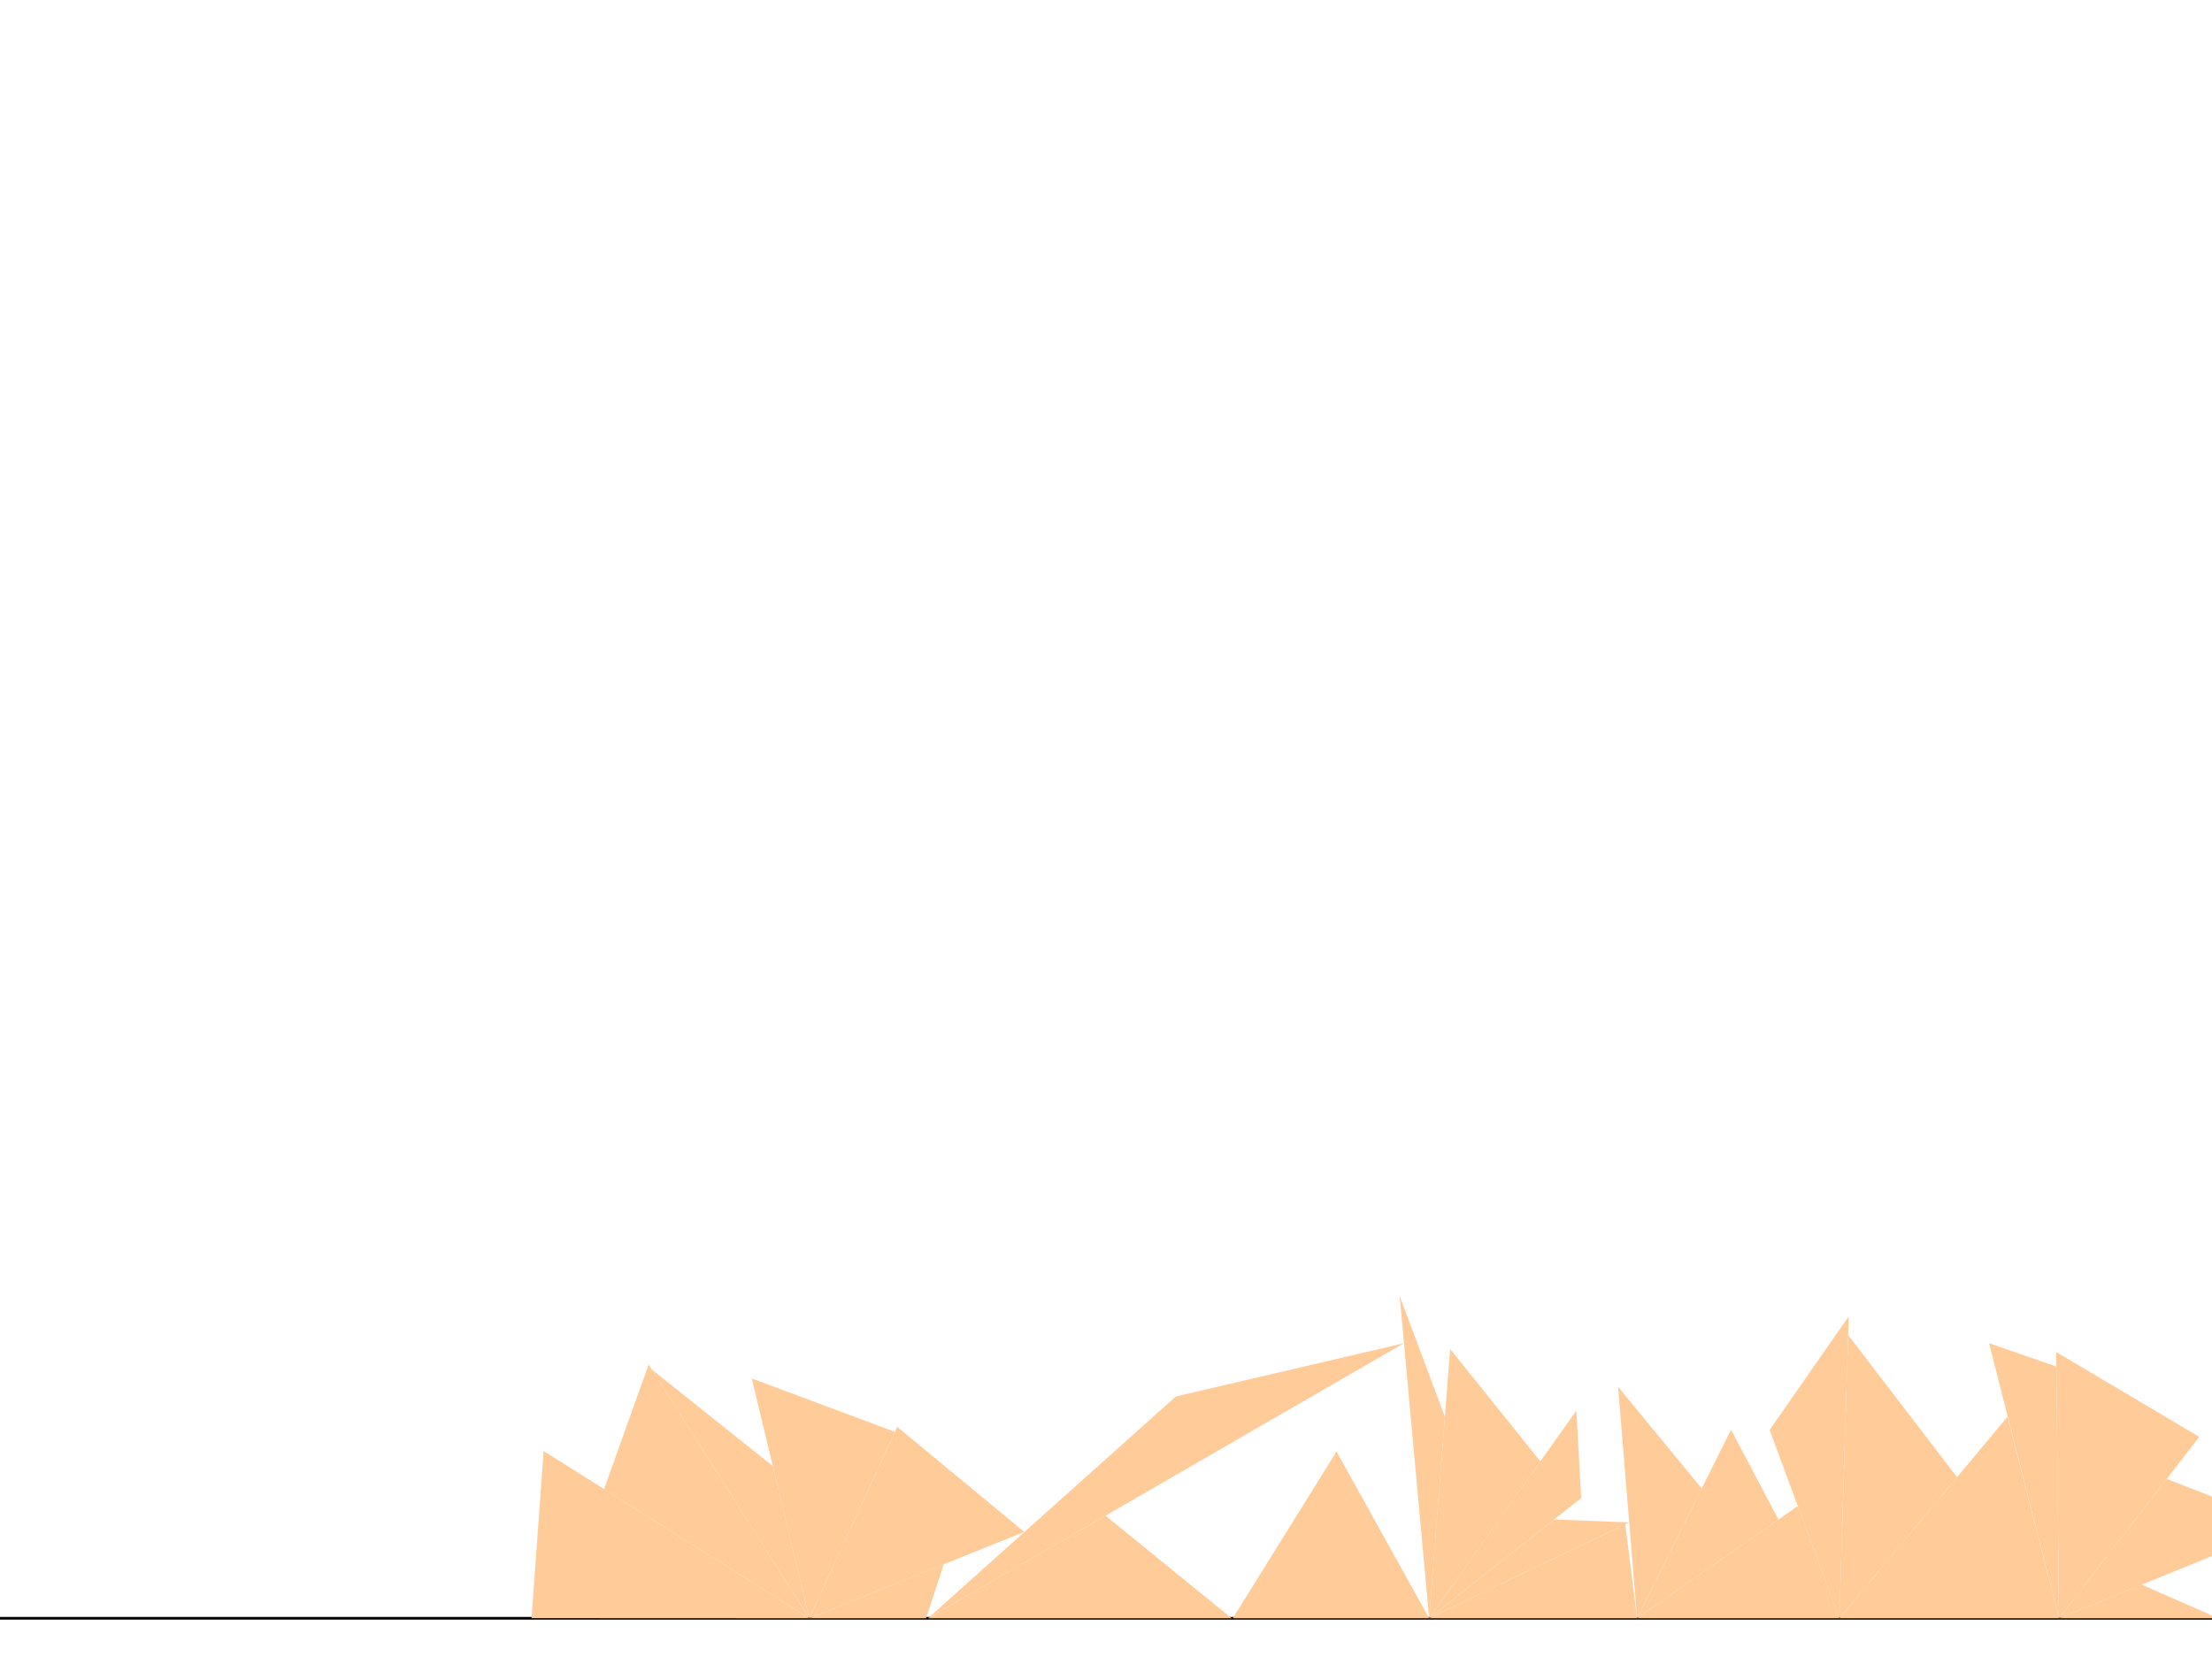 <svg version="1.1" viewBox="0 0 820 620" xmlns="http://www.w3.org/2000/svg"> 
 <g transform="scale(1 -1)"> 
 <g transform="translate(0 -600)" fill="#ffcc99"> 
 <line id="x" x1="0" x2="820" y1="0" y2="0" stroke="#000000"/>
<polygon id="D7" points="240.479 94.124 223.938 47.902 300.000 0.000" />
<polygon id="D4" points="201.538 62.010 197.044 0.044 300.000 0.000" />
<polygon id="D1" points="241.723 92.156 300.000 0.000 286.470 56.453" />
<polygon id="D12" points="300.000 0.000 331.757 69.112 278.687 88.926" />
<polygon id="D8" points="343.278 0.000 349.887 20.033 300.000 0.000" />
<polygon id="D13" points="332.613 70.975 300.000 0.000 379.719 32.013" />
<polygon id="D21" points="456.606 0.000 409.823 38.044 344.000 0.000" />
<polygon id="D34" points="344.000 0.000 520.445 101.982 435.902 82.243" />
<polygon id="D14" points="457.000 0.000 529.801 0.000 495.461 61.812" />
<polygon id="D37" points="535.627 74.740 518.860 119.504 529.801 0.000" />
<polygon id="D18" points="537.583 99.827 529.801 0.000 571.030 58.182" />
<polygon id="D17" points="529.801 0.000 586.175 44.575 584.346 76.973" />
<polygon id="D25" points="603.922 35.539 576.141 36.641 529.801 0.000" />
<polygon id="D31" points="606.860 0.000 602.499 34.857 529.801 0.000" />
<polygon id="D11" points="599.828 85.834 606.860 0.000 630.844 48.112" />
<polygon id="D15" points="659.290 36.620 641.708 69.904 606.860 0.000" />
<polygon id="D36" points="681.866 0.000 666.454 41.623 606.860 0.000" />
<polygon id="D29" points="656.015 69.833 681.866 0.000 685.332 111.946" />
<polygon id="D23" points="681.866 0.000 725.494 52.312 685.117 105.026" />
<polygon id="D26" points="681.866 0.000 744.191 74.731 763.279 0.000" />
<polygon id="D16" points="763.279 0.000 762.311 93.338 737.366 101.983" />
<polygon id="D20" points="763.279 0.000 815.291 67.259 762.255 98.711" />
<polygon id="D28" points="822.355 0.000 793.951 12.458 763.279 0.000" />
<polygon id="D5" points="847.838 34.346 803.225 51.656 763.279 0.000" />
<polygon id="D10" points="882.051 33.547 885.415 84.436 822.355 0.000" />
<polygon id="D19" points="913.596 0.000 879.401 32.058 822.355 0.000" />
<polygon id="D32" points="958.788 62.536 888.957 74.685 913.596 0.000" />
<polygon id="D33" points="983.775 0.000 952.098 53.279 913.596 0.000" />
<polygon id="D24" points="983.775 0.000 991.878 115.963 943.336 103.608" />
<polygon id="D27" points="983.775 0.000 1027.375 0.000 1019.256 25.963" />
<polygon id="D9" points="1044.306 44.293 988.667 70.008 983.775 0.000" />
<polygon id="D30" points="1071.209 19.067 1027.375 0.000 1098.439 0.000" />
<polygon id="D2" points="1027.375 0.000 1124.948 42.444 1060.691 77.214" />
<polygon id="D22" points="1180.767 0.000 1152.053 62.093 1098.439 0.000" />
<polygon id="D6" points="1165.395 57.041 1180.767 0.000 1210.311 93.531" />
<polygon id="D3" points="1207.736 85.380 1180.767 0.000 1241.817 52.630" />
<polygon id="D35" points="1247.250 0.000 1238.135 49.456 1180.767 0.000" />
</g> 
 </g> 
 </svg>